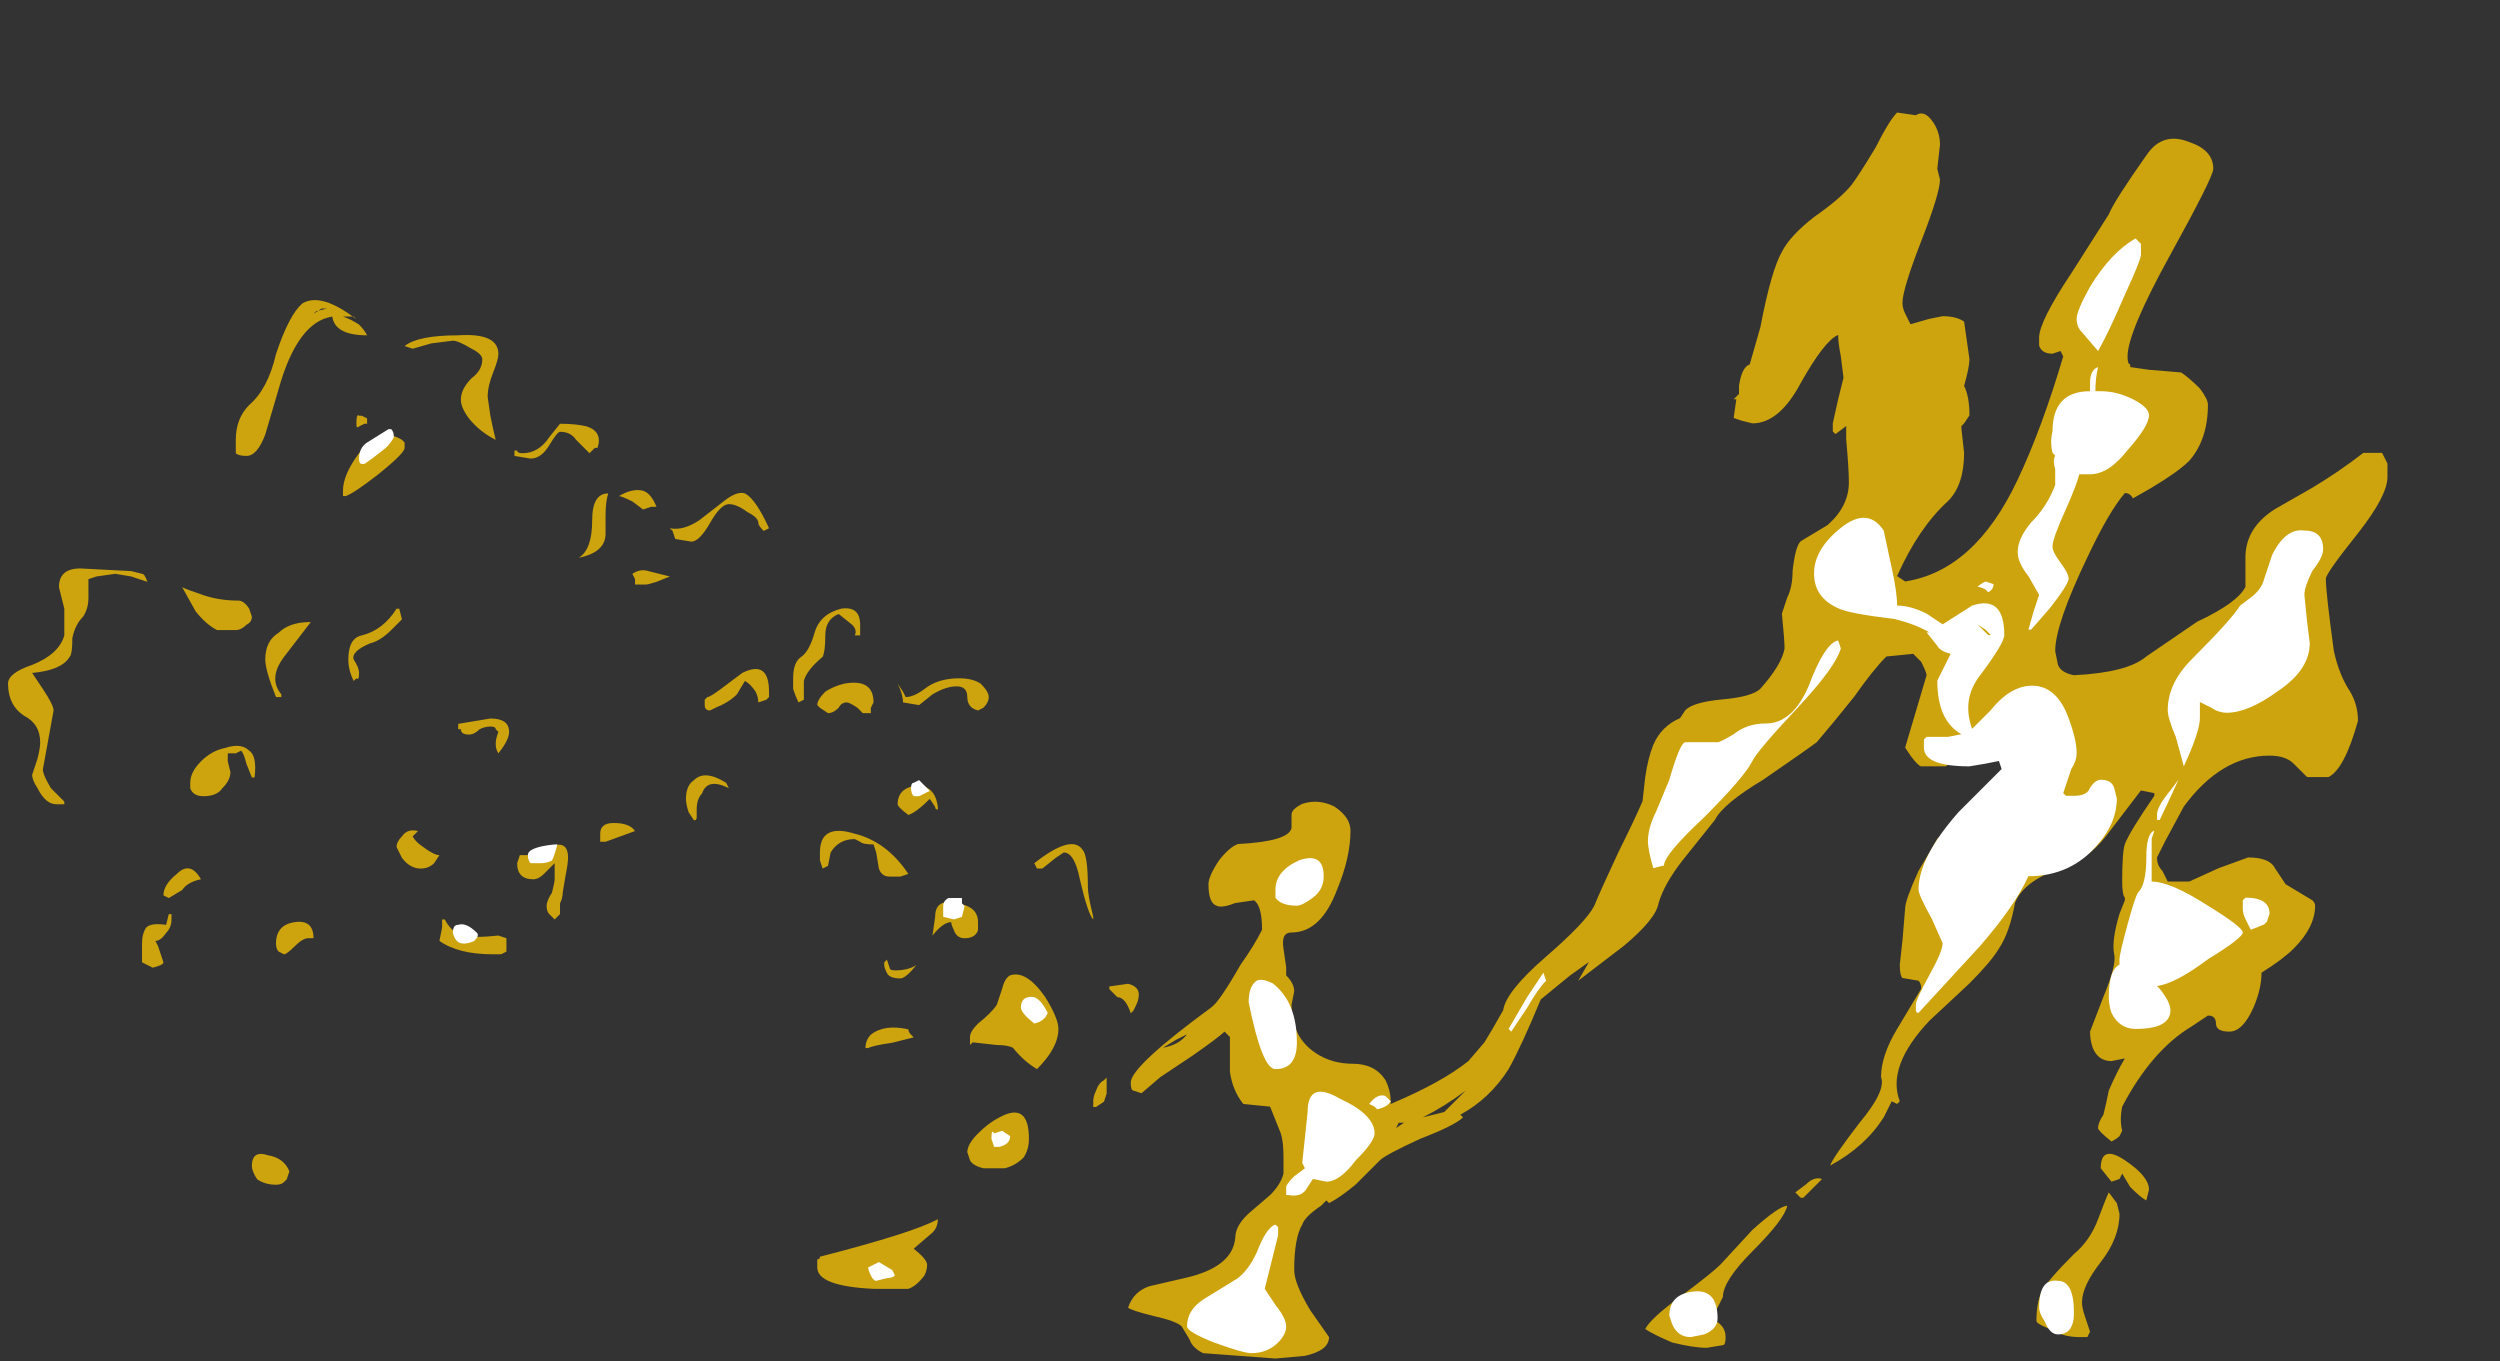 <?xml version="1.0" encoding="UTF-8" standalone="no"?>
<svg xmlns:ffdec="https://www.free-decompiler.com/flash" xmlns:xlink="http://www.w3.org/1999/xlink" ffdec:objectType="frame" height="177.8px" width="326.55px" xmlns="http://www.w3.org/2000/svg">
  <rect width="100%" height="100%" fill="#333333" stroke="none"/>
  <g transform="matrix(1.0, 0.0, 0.0, 1.0, 130.8, 136.7)">
    <use ffdec:characterId="1929" height="16.5" transform="matrix(7.0, 0.0, 0.0, 7.0, -129.75, -97.45)" width="21.1" xlink:href="#shape0"/>
    <use ffdec:characterId="1930" height="23.25" transform="matrix(7.0, 0.0, 0.0, 7.0, -24.05, -122.0)" width="29.3" xlink:href="#shape1"/>
  </g>
  <defs>
    <g id="shape0" transform="matrix(1.0, 0.0, 0.0, 1.0, 13.75, 17.25)">
      <path d="M0.35 -12.95 Q0.25 -13.05 0.25 -13.1 0.25 -13.2 0.05 -13.3 -0.15 -13.45 -0.3 -13.45 -0.45 -13.45 -0.65 -13.1 -0.85 -12.75 -1.0 -12.75 L-1.3 -12.8 -1.35 -12.95 -1.4 -13.0 Q-1.15 -12.95 -0.85 -13.15 L-0.4 -13.5 Q-0.15 -13.7 0.0 -13.65 0.2 -13.55 0.45 -13.0 L0.35 -12.95 M2.15 -11.05 L2.15 -11.0 2.05 -11.0 Q2.1 -11.1 2.0 -11.2 L1.75 -11.4 Q1.5 -11.3 1.5 -11.0 1.5 -10.7 1.45 -10.6 1.15 -10.35 1.1 -10.15 L1.1 -9.8 1.0 -9.75 Q0.95 -9.85 0.9 -10.0 L0.9 -10.2 Q0.9 -10.5 1.05 -10.6 1.2 -10.7 1.3 -11.05 1.4 -11.4 1.8 -11.5 2.15 -11.55 2.15 -11.2 L2.15 -11.05 M4.45 -9.65 L4.35 -9.6 Q4.15 -9.65 4.15 -9.85 4.15 -10.05 3.95 -10.05 3.75 -10.05 3.5 -9.9 L3.25 -9.7 2.95 -9.75 Q2.95 -9.9 2.85 -10.1 L2.95 -9.95 3.0 -9.85 Q3.15 -9.85 3.35 -10.0 3.6 -10.2 4.0 -10.2 4.25 -10.2 4.4 -10.1 4.55 -9.95 4.55 -9.85 4.55 -9.75 4.45 -9.65 M5.8 -6.85 L5.55 -6.65 5.45 -6.65 5.4 -6.75 Q6.1 -7.3 6.3 -7.0 6.4 -6.9 6.4 -6.3 6.4 -6.15 6.5 -5.75 L6.5 -5.7 Q6.4 -5.8 6.25 -6.45 6.15 -6.95 5.95 -6.95 L5.8 -6.85 M2.35 -9.65 L2.35 -9.55 2.2 -9.55 2.1 -9.65 Q1.95 -9.75 1.9 -9.75 1.8 -9.75 1.75 -9.65 1.65 -9.55 1.55 -9.55 L1.4 -9.65 1.35 -9.7 Q1.35 -9.8 1.5 -9.95 1.65 -10.05 1.85 -10.1 2.4 -10.2 2.4 -9.75 L2.35 -9.65 M0.45 -9.85 L0.4 -9.8 0.25 -9.75 Q0.25 -9.85 0.2 -9.95 0.1 -10.1 0.0 -10.15 L-0.15 -9.9 Q-0.3 -9.75 -0.55 -9.65 L-0.65 -9.6 Q-0.75 -9.6 -0.75 -9.7 L-0.75 -9.8 -0.7 -9.85 Q-0.65 -9.85 -0.45 -10.0 L-0.05 -10.3 Q0.45 -10.55 0.45 -9.95 L0.45 -9.85 M1.55 -6.7 L1.45 -6.65 1.4 -6.8 Q1.4 -6.85 1.4 -6.95 1.4 -7.5 2.05 -7.3 2.65 -7.15 3.05 -6.55 L2.9 -6.5 2.7 -6.5 Q2.55 -6.5 2.5 -6.65 L2.45 -6.95 2.4 -7.1 Q2.2 -7.1 2.15 -7.15 L2.05 -7.2 Q1.75 -7.2 1.6 -6.95 L1.55 -6.7 M3.45 -7.95 Q3.2 -7.7 3.05 -7.65 2.85 -7.8 2.85 -7.85 2.85 -8.15 3.2 -8.2 3.55 -8.2 3.6 -7.8 L3.6 -7.75 Q3.55 -7.75 3.55 -7.8 L3.45 -7.95 M4.35 -5.5 Q4.3 -5.35 4.1 -5.35 3.95 -5.35 3.9 -5.5 3.85 -5.6 3.85 -5.65 3.7 -5.65 3.5 -5.4 L3.55 -5.75 Q3.55 -6.1 3.95 -6.0 4.35 -5.95 4.35 -5.65 L4.35 -5.5 M2.65 -4.7 Q2.6 -4.8 2.6 -4.85 L2.6 -4.9 2.65 -4.95 2.7 -4.8 Q2.7 -4.75 2.8 -4.75 3.05 -4.75 3.2 -4.85 3.0 -4.6 2.9 -4.6 2.7 -4.6 2.65 -4.7 M3.1 -3.55 L3.15 -3.5 2.75 -3.4 Q2.4 -3.35 2.3 -3.3 L2.25 -3.3 Q2.25 -3.45 2.35 -3.55 2.6 -3.75 3.05 -3.65 3.05 -3.6 3.1 -3.55 M6.95 -4.25 L6.8 -4.4 6.8 -4.45 7.15 -4.5 Q7.35 -4.45 7.35 -4.3 7.35 -4.2 7.3 -4.1 L7.25 -4.0 7.2 -3.95 Q7.1 -4.25 6.95 -4.25 M6.55 -2.5 Q6.6 -2.65 6.7 -2.7 L6.75 -2.75 6.75 -2.45 6.7 -2.3 6.55 -2.2 6.5 -2.2 6.5 -2.3 Q6.5 -2.4 6.55 -2.5 M-8.25 -17.2 Q-7.9 -17.4 -7.25 -16.9 L-7.3 -16.95 -7.5 -16.95 Q-7.35 -16.9 -7.2 -16.8 -7.1 -16.7 -7.05 -16.6 -7.65 -16.6 -7.7 -16.95 -8.35 -16.85 -8.7 -15.6 L-8.95 -14.75 Q-9.1 -14.35 -9.3 -14.35 -9.45 -14.35 -9.5 -14.4 L-9.5 -14.65 Q-9.5 -15.05 -9.25 -15.3 -8.9 -15.6 -8.75 -16.25 -8.5 -17.0 -8.25 -17.2 M-8.0 -17.05 L-7.8 -17.1 -7.9 -17.1 -8.05 -17.0 -8.0 -17.05 M-5.45 -16.5 L-5.85 -16.45 -6.2 -16.35 -6.35 -16.4 Q-6.1 -16.6 -5.35 -16.6 -4.6 -16.65 -4.6 -16.25 -4.6 -16.15 -4.7 -15.9 -4.8 -15.65 -4.8 -15.45 L-4.75 -15.1 Q-4.7 -14.85 -4.65 -14.65 -4.95 -14.8 -5.15 -15.05 -5.3 -15.25 -5.3 -15.4 -5.3 -15.6 -5.1 -15.8 -4.9 -15.95 -4.9 -16.15 -4.9 -16.25 -5.1 -16.35 -5.35 -16.5 -5.45 -16.5 M-6.35 -14.5 Q-6.35 -14.4 -6.85 -14.0 -7.3 -13.65 -7.45 -13.6 L-7.5 -13.6 -7.5 -13.7 Q-7.5 -14.0 -7.2 -14.4 -6.8 -14.9 -6.4 -14.65 L-6.35 -14.6 -6.35 -14.5 M-7.05 -14.95 L-7.1 -14.95 -7.2 -14.9 Q-7.25 -14.85 -7.25 -14.95 -7.25 -15.15 -7.2 -15.1 L-7.15 -15.1 -7.05 -15.05 -7.05 -14.95 M-8.1 -11.25 L-8.6 -10.6 Q-8.9 -10.2 -8.65 -9.9 L-8.65 -9.85 -8.75 -9.85 Q-8.95 -10.35 -8.95 -10.55 -8.95 -10.9 -8.7 -11.05 -8.5 -11.25 -8.1 -11.25 M-6.45 -11.5 L-6.4 -11.3 Q-6.45 -11.25 -6.6 -11.1 -6.8 -10.9 -7.0 -10.85 -7.35 -10.7 -7.3 -10.55 -7.2 -10.4 -7.2 -10.3 -7.2 -10.15 -7.25 -10.2 L-7.3 -10.15 Q-7.4 -10.35 -7.4 -10.55 -7.4 -10.95 -7.15 -11.0 -6.75 -11.1 -6.5 -11.5 L-6.45 -11.5 M-3.65 -14.55 Q-3.8 -14.3 -4.0 -14.3 L-4.3 -14.35 -4.3 -14.45 -4.25 -14.45 Q-4.25 -14.4 -4.15 -14.4 -3.85 -14.4 -3.65 -14.7 L-3.45 -14.95 Q-3.15 -14.95 -2.95 -14.9 -2.65 -14.8 -2.75 -14.5 L-2.8 -14.5 -2.9 -14.4 -3.15 -14.65 Q-3.25 -14.8 -3.45 -14.8 -3.5 -14.8 -3.65 -14.55 M-2.6 -12.9 Q-2.6 -12.55 -3.1 -12.45 -2.85 -12.6 -2.85 -13.15 -2.85 -13.65 -2.55 -13.65 -2.6 -13.5 -2.6 -13.25 L-2.6 -12.9 M-2.1 -13.5 Q-2.3 -13.6 -2.35 -13.6 -2.1 -13.75 -1.9 -13.7 -1.75 -13.65 -1.65 -13.4 L-1.75 -13.4 -1.9 -13.35 -2.1 -13.5 M-1.65 -12.0 Q-1.8 -11.95 -1.85 -11.95 L-2.05 -11.95 -2.05 -12.05 -2.1 -12.15 Q-1.95 -12.25 -1.8 -12.2 L-1.4 -12.1 -1.65 -12.0 M-11.25 -12.15 Q-11.2 -12.15 -11.15 -12.0 L-11.45 -12.1 -11.75 -12.15 -12.1 -12.1 -12.25 -12.05 Q-12.25 -11.85 -12.25 -11.7 -12.25 -11.5 -12.35 -11.35 -12.5 -11.2 -12.55 -10.95 -12.55 -10.65 -12.6 -10.6 -12.75 -10.35 -13.3 -10.3 L-13.1 -10.0 Q-12.9 -9.7 -12.9 -9.6 L-13.1 -8.5 Q-13.1 -8.4 -12.95 -8.15 L-12.7 -7.9 -12.7 -7.85 -12.85 -7.85 Q-13.05 -7.85 -13.2 -8.15 -13.3 -8.3 -13.3 -8.4 L-13.2 -8.7 Q-13.15 -8.9 -13.15 -9.0 -13.15 -9.35 -13.45 -9.5 -13.75 -9.7 -13.75 -10.1 -13.75 -10.3 -13.3 -10.45 -12.8 -10.65 -12.7 -11.0 -12.7 -11.15 -12.7 -11.5 L-12.8 -11.9 Q-12.8 -12.25 -12.4 -12.25 L-11.45 -12.2 -11.25 -12.15 M-10.5 -11.9 Q-10.4 -11.85 -10.1 -11.75 -9.8 -11.65 -9.45 -11.65 -9.35 -11.65 -9.25 -11.5 L-9.2 -11.35 Q-9.2 -11.25 -9.3 -11.2 -9.4 -11.1 -9.5 -11.1 L-9.85 -11.1 Q-10.05 -11.2 -10.25 -11.45 L-10.5 -11.9 M-10.15 -8.65 Q-9.95 -8.85 -9.7 -8.9 -9.4 -9.0 -9.25 -8.85 -9.1 -8.75 -9.15 -8.35 L-9.2 -8.35 -9.3 -8.6 Q-9.35 -8.8 -9.4 -8.85 L-9.5 -8.8 -9.65 -8.8 -9.65 -8.65 -9.6 -8.45 Q-9.6 -8.3 -9.75 -8.15 -9.85 -8.0 -10.1 -8.0 -10.3 -8.0 -10.35 -8.15 L-10.35 -8.25 Q-10.35 -8.45 -10.15 -8.65 M-10.75 -6.1 L-10.85 -6.15 Q-10.85 -6.35 -10.6 -6.55 -10.35 -6.8 -10.15 -6.45 -10.4 -6.4 -10.5 -6.25 L-10.75 -6.1 M-10.7 -5.8 L-10.7 -5.7 Q-10.7 -5.55 -10.8 -5.45 -10.9 -5.3 -11.0 -5.3 L-10.95 -5.2 -10.85 -4.9 Q-10.85 -4.85 -11.05 -4.8 L-11.25 -4.9 -11.25 -5.25 Q-11.25 -5.4 -11.2 -5.5 -11.15 -5.65 -10.8 -5.6 L-10.75 -5.8 -10.7 -5.8 M-9.2 -1.1 Q-9.2 -1.4 -8.9 -1.3 -8.6 -1.25 -8.5 -1.0 L-8.55 -0.85 -8.6 -0.8 Q-8.65 -0.75 -8.75 -0.75 -8.95 -0.75 -9.1 -0.85 -9.2 -1.0 -9.2 -1.1 M-0.35 -8.25 L-0.3 -8.15 Q-0.7 -8.35 -0.8 -8.05 -0.9 -7.95 -0.9 -7.75 L-0.9 -7.6 Q-0.9 -7.55 -0.95 -7.55 L-1.05 -7.7 Q-1.1 -7.85 -1.1 -7.95 -1.1 -8.2 -0.95 -8.3 -0.75 -8.5 -0.35 -8.25 M-2.45 -7.5 Q-2.15 -7.5 -2.05 -7.35 L-2.6 -7.15 -2.7 -7.15 -2.7 -7.3 Q-2.7 -7.5 -2.45 -7.5 M-4.05 -6.9 Q-3.95 -6.9 -4.05 -6.8 L-3.65 -7.05 Q-3.3 -7.2 -3.3 -6.85 -3.3 -6.75 -3.35 -6.5 L-3.4 -6.2 Q-3.4 -6.1 -3.45 -6.0 L-3.45 -5.8 -3.55 -5.7 -3.65 -5.8 Q-3.7 -5.85 -3.7 -5.95 -3.7 -6.05 -3.6 -6.2 -3.55 -6.4 -3.55 -6.45 L-3.55 -6.75 -3.75 -6.55 Q-3.85 -6.45 -3.95 -6.45 -4.25 -6.45 -4.25 -6.75 L-4.2 -6.9 -4.05 -6.9 M-4.95 -9.25 Q-5.05 -9.15 -5.15 -9.15 -5.3 -9.15 -5.3 -9.25 L-5.35 -9.25 -5.35 -9.35 -4.75 -9.45 Q-4.4 -9.45 -4.4 -9.2 -4.4 -9.05 -4.6 -8.8 -4.7 -8.95 -4.6 -9.2 L-4.65 -9.25 Q-4.65 -9.3 -4.75 -9.3 -4.85 -9.3 -4.95 -9.25 M-6.0 -7.05 Q-5.8 -6.9 -5.7 -6.9 L-5.8 -6.75 Q-5.9 -6.65 -6.05 -6.65 -6.25 -6.65 -6.4 -6.85 L-6.5 -7.05 Q-6.5 -7.15 -6.4 -7.25 -6.3 -7.4 -6.1 -7.35 L-6.2 -7.25 Q-6.15 -7.15 -6.0 -7.05 M-5.6 -5.7 Q-5.5 -5.5 -5.3 -5.4 -5.05 -5.35 -4.6 -5.4 L-4.45 -5.35 -4.45 -5.1 -4.55 -5.05 -4.7 -5.05 Q-5.35 -5.05 -5.7 -5.3 L-5.65 -5.55 -5.65 -5.7 -5.6 -5.7 M-8.75 -5.25 Q-8.75 -5.6 -8.4 -5.65 -8.05 -5.7 -8.05 -5.35 L-8.15 -5.35 Q-8.25 -5.35 -8.4 -5.2 -8.55 -5.05 -8.6 -5.05 L-8.7 -5.1 Q-8.75 -5.15 -8.75 -5.25" fill="#ffc900" fill-opacity="0.753" fill-rule="evenodd" stroke="none"/>
      <path d="M3.15 -8.25 L3.25 -8.3 3.45 -8.1 3.25 -8.0 3.15 -8.0 Q3.1 -8.05 3.1 -8.15 3.1 -8.25 3.15 -8.25 M3.7 -5.8 L3.7 -5.95 Q3.7 -6.05 3.8 -6.1 L4.05 -6.1 4.05 -6.0 4.1 -5.95 4.05 -5.75 3.9 -5.7 3.7 -5.75 3.7 -5.8 M-6.6 -14.85 Q-6.55 -14.8 -6.55 -14.7 -6.6 -14.6 -6.7 -14.5 -6.95 -14.3 -7.1 -14.2 L-7.15 -14.2 Q-7.2 -14.2 -7.2 -14.3 -7.2 -14.5 -7.05 -14.6 L-6.65 -14.85 -6.6 -14.85 M-3.5 -7.1 Q-3.55 -6.9 -3.6 -6.8 -3.7 -6.75 -3.8 -6.75 L-4.0 -6.75 Q-4.05 -6.8 -4.05 -6.9 -4.05 -7.05 -3.55 -7.1 L-3.5 -7.1 M-5.35 -5.6 Q-5.2 -5.65 -5.0 -5.45 -4.95 -5.4 -5.05 -5.3 -5.15 -5.25 -5.25 -5.25 -5.4 -5.25 -5.45 -5.45 -5.45 -5.6 -5.35 -5.6" fill="#ffffff" fill-rule="evenodd" stroke="none"/>
    </g>
    <g id="shape1" transform="matrix(1.0, 0.0, 0.0, 1.0, 11.7, 22.95)">
      <path d="M13.9 -22.4 Q14.35 -22.25 14.35 -21.9 14.35 -21.75 13.55 -20.3 12.75 -18.85 12.75 -18.4 12.75 -18.25 12.8 -18.25 L12.8 -18.2 13.15 -18.15 13.75 -18.1 Q13.9 -18.0 14.1 -17.8 14.25 -17.6 14.25 -17.5 14.25 -16.85 13.9 -16.45 13.7 -16.25 13.2 -15.95 L12.85 -15.75 Q12.8 -15.85 12.7 -15.85 12.4 -15.5 12.0 -14.65 11.4 -13.4 11.4 -12.9 L11.45 -12.65 Q11.5 -12.5 11.75 -12.45 12.75 -12.5 13.1 -12.8 L14.05 -13.45 Q14.8 -13.8 14.95 -14.1 14.95 -14.15 14.95 -14.65 14.95 -15.2 15.5 -15.55 L16.2 -15.95 Q16.7 -16.25 17.15 -16.6 L17.5 -16.6 Q17.55 -16.5 17.6 -16.4 L17.6 -16.15 Q17.6 -15.8 17.05 -15.1 16.45 -14.35 16.45 -14.25 16.45 -14.0 16.6 -12.9 16.7 -12.45 16.9 -12.15 17.05 -11.9 17.05 -11.6 16.8 -10.7 16.5 -10.55 L16.1 -10.55 15.85 -10.8 Q15.7 -10.95 15.4 -10.95 14.5 -10.95 13.8 -10.0 L13.45 -9.35 13.3 -9.05 Q13.3 -8.9 13.4 -8.8 L13.5 -8.6 13.9 -8.6 14.45 -8.85 15.0 -9.05 Q15.4 -9.05 15.5 -8.85 L15.7 -8.55 Q15.95 -8.4 16.2 -8.25 16.25 -8.2 16.25 -8.15 16.25 -7.75 15.85 -7.35 15.65 -7.15 15.25 -6.9 15.25 -6.6 15.1 -6.25 14.9 -5.8 14.65 -5.8 14.4 -5.8 14.4 -5.95 14.4 -6.1 14.25 -6.1 L13.95 -5.9 Q13.2 -5.45 12.65 -4.4 12.6 -4.15 12.65 -3.95 L12.6 -3.85 Q12.55 -3.8 12.45 -3.75 12.2 -3.95 12.2 -4.0 12.2 -4.1 12.3 -4.25 12.35 -4.45 12.4 -4.7 12.55 -5.05 12.7 -5.3 L12.45 -5.25 Q12.2 -5.25 12.1 -5.5 12.05 -5.65 12.05 -5.8 L12.3 -6.45 Q12.55 -7.05 12.5 -7.25 12.45 -7.5 12.6 -8.0 L12.7 -8.25 12.7 -8.3 Q12.65 -8.35 12.65 -8.6 12.65 -9.15 12.7 -9.3 12.8 -9.55 13.25 -10.2 L13.25 -10.25 13.0 -10.3 12.35 -9.45 Q12.0 -9.0 11.5 -8.85 10.8 -8.6 10.65 -8.2 10.55 -7.65 10.35 -7.35 10.2 -7.1 9.8 -6.7 L9.05 -6.0 Q8.25 -5.15 8.5 -4.5 L8.45 -4.45 8.35 -4.5 8.2 -4.2 Q7.85 -3.65 7.2 -3.3 7.25 -3.45 7.75 -4.1 8.25 -4.7 8.15 -4.95 8.15 -5.35 8.45 -5.85 L8.9 -6.6 Q8.9 -6.7 8.85 -6.75 L8.55 -6.8 Q8.5 -6.85 8.5 -7.05 L8.55 -7.5 8.6 -8.1 Q8.6 -8.25 8.85 -8.8 9.15 -9.3 9.2 -9.4 L9.95 -10.05 Q10.45 -10.55 10.45 -10.6 10.45 -11.15 10.25 -11.15 10.05 -11.15 9.8 -11.0 L9.35 -10.75 8.9 -10.75 Q8.85 -10.75 8.7 -10.95 L8.6 -11.1 9.0 -12.45 Q9.0 -12.5 8.9 -12.7 L8.75 -12.85 8.25 -12.8 Q8.0 -12.55 7.65 -12.05 7.25 -11.55 6.95 -11.2 6.75 -11.05 5.95 -10.5 5.2 -10.05 5.05 -9.75 L4.45 -9.0 Q4.1 -8.55 4.0 -8.2 3.95 -7.9 3.35 -7.4 L2.5 -6.75 2.7 -7.1 2.35 -6.85 1.8 -6.4 Q1.45 -5.55 1.2 -5.1 0.85 -4.55 0.3 -4.25 L0.35 -4.2 Q0.2 -4.05 -0.45 -3.8 -1.1 -3.5 -1.2 -3.4 L-1.65 -2.95 Q-1.95 -2.7 -2.15 -2.6 L-2.2 -2.65 -2.3 -2.55 Q-2.6 -2.35 -2.65 -2.2 -2.8 -1.95 -2.8 -1.35 -2.8 -1.1 -2.5 -0.6 L-2.15 -0.1 Q-2.15 0.15 -2.6 0.25 L-3.15 0.3 -4.5 0.2 Q-4.7 0.1 -4.75 -0.05 L-4.9 -0.3 Q-5.0 -0.4 -5.45 -0.5 -5.85 -0.6 -5.9 -0.65 -5.8 -0.95 -5.5 -1.05 L-4.85 -1.2 Q-3.95 -1.4 -3.9 -1.95 -3.9 -2.2 -3.6 -2.45 L-3.25 -2.75 Q-3.05 -2.95 -3.0 -3.15 L-3.0 -3.45 Q-3.0 -3.75 -3.05 -3.9 L-3.25 -4.4 -3.75 -4.45 Q-3.95 -4.7 -4.0 -5.05 L-4.0 -5.7 -4.1 -5.8 Q-4.2 -5.7 -4.7 -5.35 L-5.3 -4.95 -5.65 -4.65 -5.8 -4.7 Q-5.85 -4.7 -5.85 -4.85 -5.85 -5.15 -4.35 -6.25 -4.2 -6.35 -3.8 -7.05 -3.55 -7.4 -3.4 -7.7 -3.4 -8.15 -3.55 -8.25 L-3.9 -8.2 Q-4.15 -8.1 -4.25 -8.15 -4.4 -8.2 -4.4 -8.55 -4.4 -8.7 -4.2 -9.0 -4.0 -9.25 -3.85 -9.3 -2.9 -9.35 -2.85 -9.6 L-2.85 -9.85 Q-2.85 -9.95 -2.65 -10.05 -2.35 -10.15 -2.05 -10.0 -1.75 -9.8 -1.75 -9.55 -1.75 -9.05 -2.0 -8.45 -2.3 -7.65 -2.85 -7.65 -3.05 -7.65 -3.0 -7.35 L-2.95 -7.0 -2.95 -6.85 Q-2.8 -6.7 -2.8 -6.55 L-2.85 -6.3 Q-2.85 -5.7 -2.4 -5.4 -2.1 -5.2 -1.7 -5.2 -1.3 -5.2 -1.1 -4.9 -1.0 -4.7 -1.0 -4.5 L-1.0 -4.45 Q-0.05 -4.85 0.45 -5.25 L0.75 -5.6 0.9 -5.85 1.1 -6.2 Q1.15 -6.55 1.9 -7.2 2.65 -7.85 2.8 -8.15 2.9 -8.4 3.25 -9.15 3.55 -9.75 3.7 -10.1 L3.75 -10.55 Q3.8 -10.9 3.9 -11.15 4.05 -11.5 4.4 -11.65 L4.5 -11.8 Q4.65 -11.95 5.2 -12.0 5.75 -12.05 5.9 -12.2 6.3 -12.65 6.35 -12.95 6.35 -13.1 6.3 -13.6 L6.4 -13.9 Q6.5 -14.1 6.5 -14.4 6.55 -14.85 6.65 -14.95 L7.15 -15.25 Q7.55 -15.6 7.55 -16.05 7.55 -16.3 7.5 -16.85 L7.5 -17.1 7.3 -16.95 7.25 -17.0 7.25 -17.15 7.35 -17.6 7.45 -18.0 7.4 -18.4 Q7.35 -18.65 7.35 -18.8 7.1 -18.7 6.65 -17.9 6.25 -17.15 5.75 -17.15 L5.55 -17.2 5.4 -17.25 5.45 -17.6 5.4 -17.6 5.5 -17.7 5.5 -17.85 Q5.55 -18.2 5.7 -18.25 L5.9 -18.95 Q6.1 -20.0 6.3 -20.35 6.45 -20.65 6.9 -21.0 7.4 -21.35 7.6 -21.6 7.75 -21.8 8.05 -22.3 8.3 -22.8 8.45 -22.95 L8.8 -22.9 Q8.95 -23.0 9.1 -22.8 9.25 -22.6 9.25 -22.35 L9.2 -21.9 9.25 -21.7 Q9.25 -21.45 8.9 -20.55 8.55 -19.65 8.55 -19.4 8.55 -19.3 8.6 -19.2 L8.7 -19.0 9.05 -19.1 9.3 -19.15 Q9.55 -19.15 9.7 -19.05 L9.8 -18.35 Q9.8 -18.2 9.7 -17.85 9.8 -17.65 9.8 -17.3 L9.7 -17.15 9.65 -17.1 9.65 -17.05 9.7 -16.6 Q9.7 -16.0 9.4 -15.7 8.85 -15.2 8.45 -14.3 L8.6 -14.2 Q9.9 -14.4 10.7 -16.1 11.15 -17.05 11.55 -18.4 L11.5 -18.5 11.35 -18.45 Q11.15 -18.45 11.1 -18.6 11.1 -18.7 11.1 -18.75 11.1 -19.05 11.7 -19.95 L12.4 -21.05 Q12.5 -21.3 13.1 -22.15 13.4 -22.6 13.9 -22.4 M0.4 -4.7 Q0.0 -4.4 -0.4 -4.2 L0.0 -4.3 0.4 -4.7 M5.2 -0.85 L5.1 -0.65 4.95 -0.45 Q5.25 -0.35 5.25 -0.1 5.25 0.05 5.2 0.05 L4.9 0.1 Q4.65 0.1 4.25 0.0 3.9 -0.15 3.75 -0.25 3.85 -0.45 4.4 -0.85 5.0 -1.3 5.15 -1.45 L5.75 -2.1 Q6.25 -2.55 6.4 -2.55 6.35 -2.3 5.75 -1.7 5.2 -1.15 5.2 -0.85 M6.9 -2.9 L6.7 -2.7 6.65 -2.7 Q6.6 -2.75 6.55 -2.8 L6.75 -2.95 Q6.9 -3.1 7.05 -3.05 L6.9 -2.9 M11.05 -0.4 Q11.05 -0.75 11.15 -0.95 11.25 -1.15 11.75 -1.65 12.05 -1.9 12.2 -2.3 12.35 -2.7 12.4 -2.8 L12.55 -2.6 12.6 -2.4 Q12.6 -1.95 12.25 -1.5 11.9 -1.05 11.9 -0.75 11.9 -0.65 11.95 -0.5 L12.05 -0.2 12.0 -0.1 11.85 -0.1 Q11.55 -0.1 11.3 -0.25 11.05 -0.35 11.05 -0.4 M13.1 -2.65 Q13.0 -2.7 12.8 -2.9 L12.65 -3.15 12.6 -3.05 12.45 -3.0 12.25 -3.25 Q12.25 -3.7 12.7 -3.4 13.15 -3.1 13.15 -2.85 L13.1 -2.65 M-11.7 -1.55 Q-11.65 -1.55 -11.65 -1.6 -9.9 -2.05 -9.45 -2.3 -9.45 -2.15 -9.55 -2.05 L-9.9 -1.75 Q-9.65 -1.55 -9.65 -1.45 -9.65 -1.35 -9.7 -1.25 -9.85 -1.05 -10.0 -1.0 L-10.65 -1.0 Q-11.7 -1.05 -11.7 -1.4 L-11.7 -1.55 M-8.1 -6.85 Q-7.8 -6.95 -7.45 -6.45 -7.2 -6.05 -7.2 -5.85 -7.2 -5.5 -7.6 -5.1 -7.85 -5.25 -8.05 -5.5 -8.15 -5.55 -8.35 -5.55 L-8.8 -5.6 -8.85 -5.55 -8.85 -5.7 Q-8.85 -5.8 -8.7 -5.95 -8.45 -6.15 -8.35 -6.3 L-8.25 -6.6 Q-8.2 -6.8 -8.1 -6.85 M-7.75 -3.8 Q-7.75 -3.6 -7.85 -3.45 -8.0 -3.3 -8.2 -3.25 L-8.6 -3.25 Q-8.8 -3.3 -8.85 -3.4 L-8.9 -3.55 Q-8.9 -3.7 -8.7 -3.9 -8.5 -4.1 -8.3 -4.2 -7.75 -4.5 -7.75 -3.8 M-0.75 -4.1 L-0.85 -4.1 -0.9 -4.0 -0.75 -4.1 M-5.25 -5.5 Q-4.95 -5.55 -4.8 -5.75 L-5.0 -5.65 -5.25 -5.5" fill="#ffc900" fill-opacity="0.753" fill-rule="evenodd" stroke="none"/>
      <path d="M13.0 -20.5 L13.0 -20.3 Q13.0 -20.2 12.7 -19.55 12.4 -18.85 12.2 -18.5 L11.9 -18.85 Q11.8 -18.95 11.8 -19.1 11.8 -19.25 12.05 -19.7 12.45 -20.35 12.9 -20.6 L13.0 -20.5 M12.05 -17.9 Q12.05 -18.15 12.2 -18.2 12.15 -18.0 12.15 -17.75 L12.25 -17.75 Q12.55 -17.75 12.85 -17.6 13.15 -17.45 13.15 -17.3 13.15 -17.1 12.75 -16.65 12.4 -16.2 12.05 -16.2 L11.85 -16.2 Q11.8 -16.0 11.6 -15.55 11.35 -15.0 11.35 -14.85 11.35 -14.75 11.5 -14.55 11.65 -14.35 11.65 -14.25 11.65 -14.15 11.3 -13.7 L10.95 -13.3 10.9 -13.3 11.0 -13.65 11.1 -13.95 10.9 -14.3 Q10.7 -14.55 10.7 -14.75 10.7 -15.0 10.95 -15.3 11.25 -15.6 11.4 -16.0 11.4 -16.1 11.4 -16.3 11.35 -16.45 11.4 -16.55 L11.35 -16.6 Q11.3 -16.8 11.35 -17.0 11.35 -17.75 12.05 -17.75 L12.05 -17.9 M16.2 -14.4 Q16.05 -14.1 16.05 -13.95 L16.1 -13.45 16.15 -13.05 Q16.15 -12.55 15.55 -12.15 15.0 -11.75 14.6 -11.75 14.45 -11.75 14.3 -11.85 L14.1 -11.95 14.1 -11.65 Q14.1 -11.4 13.8 -10.75 L13.65 -11.3 Q13.5 -11.65 13.5 -11.8 13.5 -12.3 13.95 -12.75 14.7 -13.5 14.85 -13.75 L15.05 -13.9 Q15.25 -14.05 15.3 -14.25 L15.45 -14.7 Q15.7 -15.2 16.05 -15.15 16.4 -15.15 16.4 -14.8 16.4 -14.65 16.2 -14.4 M7.4 -15.2 Q7.9 -15.6 8.2 -15.15 L8.35 -14.45 Q8.45 -14.0 8.45 -13.75 8.7 -13.75 9.0 -13.6 L9.3 -13.4 9.85 -13.75 Q10.45 -13.95 10.45 -13.2 10.45 -13.05 10.0 -12.45 9.65 -12.0 9.85 -11.45 L10.2 -11.8 Q10.6 -12.3 11.05 -12.25 11.45 -12.2 11.65 -11.65 11.8 -11.25 11.8 -11.0 11.8 -10.85 11.7 -10.7 L11.55 -10.25 11.6 -10.2 11.75 -10.2 Q12.0 -10.2 12.05 -10.35 12.15 -10.5 12.25 -10.5 12.45 -10.5 12.5 -10.35 L12.55 -10.15 Q12.55 -9.7 12.2 -9.3 11.7 -8.7 10.9 -8.7 10.65 -8.15 10.0 -7.4 L8.85 -6.15 Q8.8 -6.15 8.8 -6.2 L8.8 -6.3 Q8.8 -6.4 9.05 -6.85 9.3 -7.3 9.3 -7.45 L9.1 -7.9 Q8.85 -8.35 8.85 -8.45 8.85 -9.05 9.6 -9.9 L10.4 -10.7 10.35 -10.85 10.1 -10.8 9.8 -10.75 Q8.95 -10.75 8.95 -11.1 L8.95 -11.25 9.0 -11.3 9.4 -11.3 9.65 -11.35 Q9.2 -11.6 9.2 -12.35 L9.45 -12.85 Q9.25 -12.9 9.2 -13.0 L9.0 -13.25 9.05 -13.25 Q8.8 -13.4 8.4 -13.5 7.55 -13.6 7.35 -13.7 6.9 -13.9 6.9 -14.35 6.9 -14.8 7.4 -15.2 M10.15 -14.0 L10.1 -14.05 Q10.0 -14.1 9.95 -14.1 10.0 -14.15 10.1 -14.2 L10.25 -14.15 Q10.25 -14.05 10.15 -14.0 M10.2 -13.2 L10.1 -13.3 9.95 -13.4 10.15 -13.2 10.2 -13.2 M7.4 -12.95 Q7.3 -12.6 6.6 -11.85 5.85 -11.05 5.75 -10.85 5.6 -10.55 4.85 -9.8 4.1 -9.1 4.1 -8.9 L3.9 -8.85 Q3.8 -9.2 3.8 -9.35 3.8 -9.6 3.95 -9.9 L4.2 -10.5 Q4.4 -11.2 4.5 -11.2 L5.1 -11.2 Q5.15 -11.2 5.4 -11.35 5.65 -11.55 6.0 -11.55 6.5 -11.55 6.8 -12.25 7.1 -13.05 7.35 -13.1 L7.4 -12.95 M1.25 -5.8 L1.2 -5.85 1.55 -6.45 1.85 -6.9 1.9 -6.75 Q1.75 -6.6 1.55 -6.25 L1.25 -5.8 M4.65 -0.95 Q5.1 -1.0 5.1 -0.45 5.1 -0.25 4.85 -0.15 L4.6 -0.1 Q4.35 -0.1 4.25 -0.35 L4.2 -0.5 Q4.2 -0.9 4.65 -0.95 M11.2 -0.4 Q11.1 -0.55 11.1 -0.65 11.1 -1.2 11.45 -1.15 11.75 -1.15 11.75 -0.55 11.75 -0.15 11.45 -0.15 11.3 -0.15 11.2 -0.4 M13.25 -9.55 L13.2 -9.4 13.2 -8.6 Q13.55 -8.6 14.25 -8.15 14.9 -7.75 14.9 -7.65 14.9 -7.55 14.25 -7.15 13.65 -6.7 13.3 -6.65 L13.35 -6.6 Q13.55 -6.35 13.55 -6.2 13.55 -5.85 12.9 -5.85 12.6 -5.85 12.45 -6.15 12.4 -6.3 12.4 -6.45 12.4 -6.95 12.6 -7.05 L12.6 -7.15 Q12.6 -7.25 12.75 -7.8 12.9 -8.35 12.95 -8.4 13.1 -8.55 13.1 -9.05 13.1 -9.5 13.25 -9.55 M13.7 -10.5 Q13.45 -9.95 13.35 -9.75 L13.3 -9.75 Q13.3 -9.7 13.3 -9.85 13.3 -10.0 13.55 -10.3 L13.7 -10.5 M15.35 -7.85 L15.3 -7.8 15.05 -7.7 14.95 -7.9 Q14.9 -8.0 14.9 -8.1 L14.9 -8.25 14.95 -8.3 Q15.4 -8.3 15.4 -8.0 L15.35 -7.85 M-2.45 -8.3 Q-2.65 -8.15 -2.75 -8.15 -3.05 -8.15 -3.15 -8.3 L-3.15 -8.45 Q-3.15 -8.8 -2.7 -9.0 -2.25 -9.15 -2.25 -8.7 -2.25 -8.45 -2.45 -8.3 M-7.65 -5.95 Q-7.9 -6.15 -7.9 -6.25 -7.9 -6.45 -7.7 -6.45 -7.55 -6.45 -7.4 -6.15 -7.45 -6.0 -7.65 -5.95 M-8.25 -3.95 L-8.1 -3.85 Q-8.1 -3.7 -8.3 -3.65 L-8.4 -3.65 -8.45 -3.8 Q-8.45 -4.0 -8.4 -3.9 L-8.25 -3.95 M-10.3 -1.35 L-10.25 -1.25 Q-10.3 -1.2 -10.4 -1.2 L-10.6 -1.15 Q-10.65 -1.15 -10.7 -1.25 -10.75 -1.35 -10.75 -1.4 L-10.55 -1.5 -10.3 -1.35 M-1.1 -4.6 L-1.0 -4.5 Q-1.05 -4.4 -1.25 -4.35 L-1.3 -4.4 -1.4 -4.45 Q-1.25 -4.65 -1.1 -4.6 M-1.95 -4.55 Q-1.3 -4.25 -1.3 -3.9 -1.3 -3.75 -1.65 -3.4 -1.95 -3.0 -2.2 -3.0 L-2.45 -3.05 -2.55 -2.9 Q-2.65 -2.7 -2.9 -2.75 L-2.95 -2.75 -2.95 -2.9 Q-2.95 -2.95 -2.8 -3.1 L-2.6 -3.25 -2.65 -3.35 -2.55 -4.3 Q-2.55 -4.9 -1.95 -4.55 M-3.65 -6.35 Q-3.65 -6.65 -3.5 -6.75 -3.4 -6.8 -3.2 -6.7 -2.75 -6.35 -2.75 -5.6 -2.75 -5.1 -3.15 -5.1 -3.4 -5.1 -3.65 -6.35 M-3.1 -2.15 L-3.1 -2.0 -3.35 -1.0 -3.15 -0.7 Q-2.95 -0.45 -2.95 -0.3 -2.95 -0.15 -3.1 0.0 -3.3 0.2 -3.6 0.2 -3.75 0.2 -4.3 0.0 -4.8 -0.2 -4.8 -0.3 -4.8 -0.6 -4.5 -0.8 L-3.85 -1.2 Q-3.6 -1.4 -3.45 -1.8 -3.3 -2.15 -3.15 -2.2 L-3.1 -2.15" fill="#ffffff" fill-rule="evenodd" stroke="none"/>
    </g>
  </defs>
</svg>
